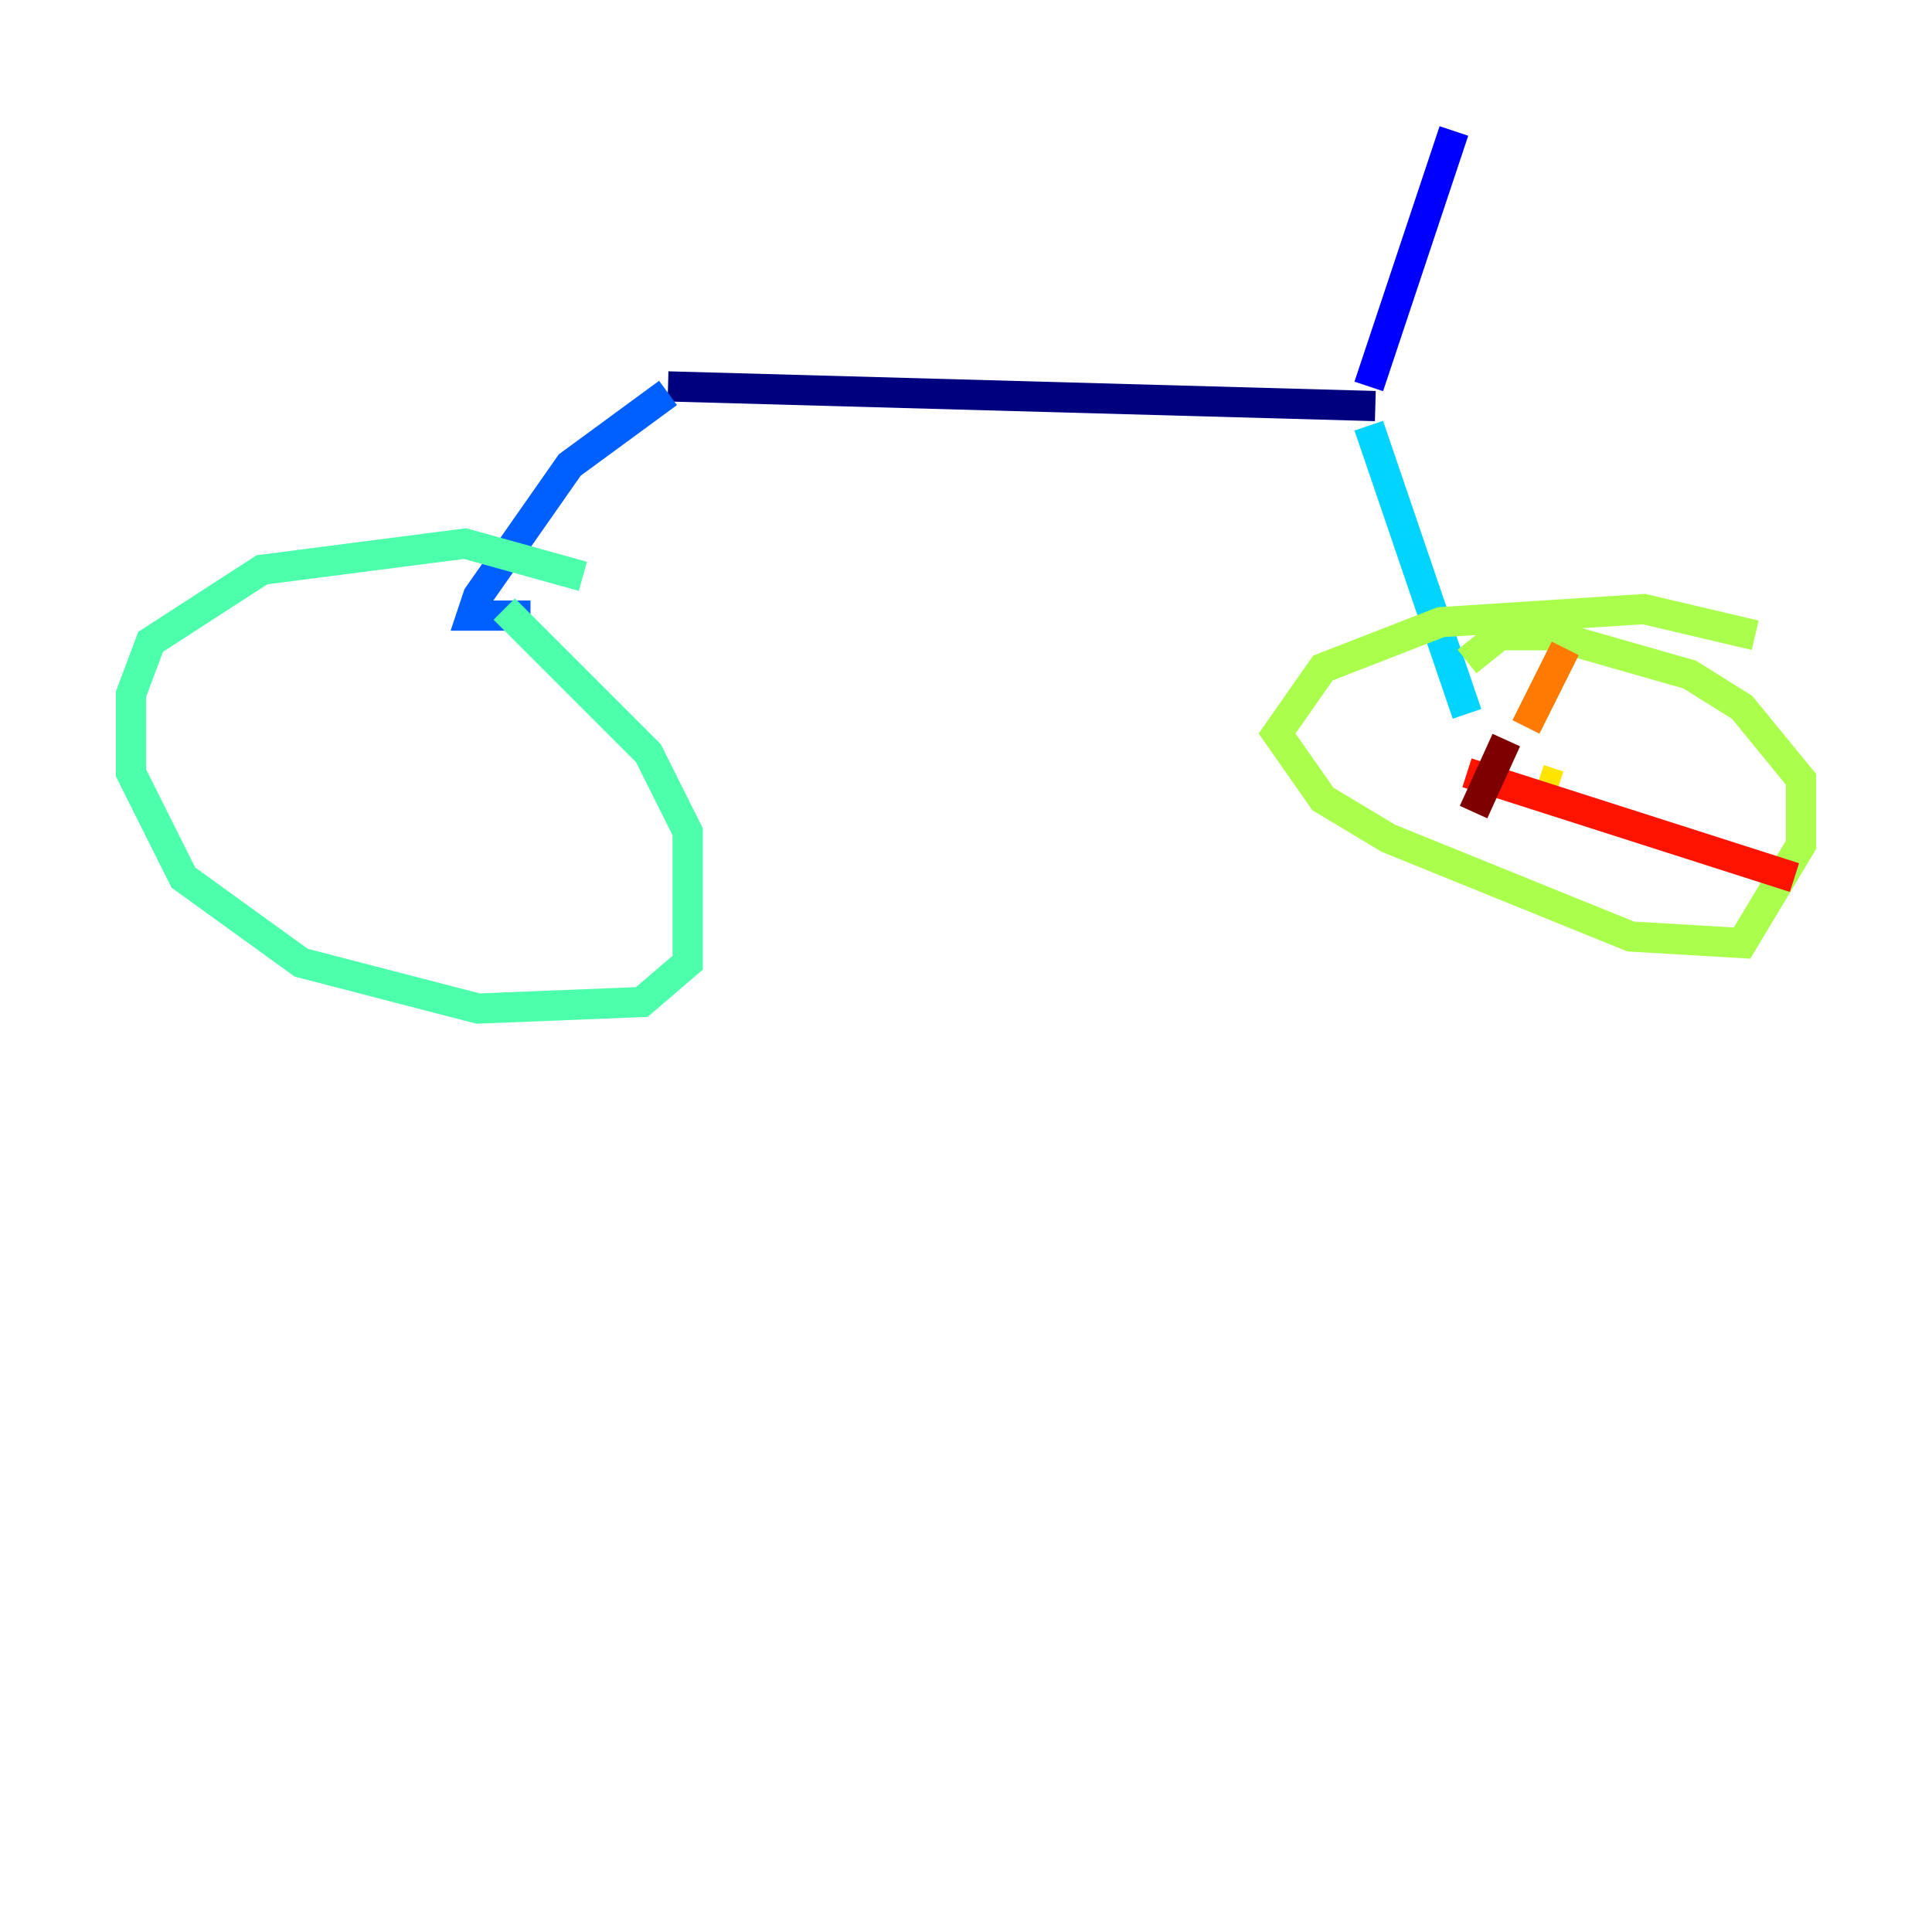 <?xml version="1.0" encoding="utf-8" ?>
<svg baseProfile="tiny" height="128" version="1.2" viewBox="0,0,128,128" width="128" xmlns="http://www.w3.org/2000/svg" xmlns:ev="http://www.w3.org/2001/xml-events" xmlns:xlink="http://www.w3.org/1999/xlink"><defs /><polyline fill="none" points="44.258,25.6 91.119,26.902" stroke="#00007f" stroke-width="2" /><polyline fill="none" points="90.685,25.6 96.325,8.678" stroke="#0000fe" stroke-width="2" /><polyline fill="none" points="44.258,26.034 37.749,30.807 31.675,39.485 31.241,40.786 35.146,40.786" stroke="#0060ff" stroke-width="2" /><polyline fill="none" points="90.685,28.203 97.193,47.295" stroke="#00d4ff" stroke-width="2" /><polyline fill="none" points="38.617,38.183 30.807,36.014 17.356,37.749 9.98,42.522 8.678,45.993 8.678,51.2 12.149,58.142 19.959,63.783 31.675,66.82 42.522,66.386 45.559,63.783 45.559,55.105 42.956,49.898 33.41,40.352" stroke="#4cffaa" stroke-width="2" /><polyline fill="none" points="116.285,42.088 108.909,40.352 95.458,41.22 87.647,44.258 84.61,48.597 87.647,52.936 91.986,55.539 108.041,62.047 115.417,62.481 119.322,55.973 119.322,51.634 115.417,46.861 111.946,44.691 102.834,42.088 99.363,42.088 97.193,43.824" stroke="#aaff4c" stroke-width="2" /><polyline fill="none" points="103.268,52.068 101.966,51.634" stroke="#ffe500" stroke-width="2" /><polyline fill="none" points="101.098,48.163 103.702,42.956" stroke="#ff7a00" stroke-width="2" /><polyline fill="none" points="97.193,51.2 118.888,58.142" stroke="#fe1200" stroke-width="2" /><polyline fill="none" points="99.797,49.031 97.627,53.803" stroke="#7f0000" stroke-width="2" /></svg>